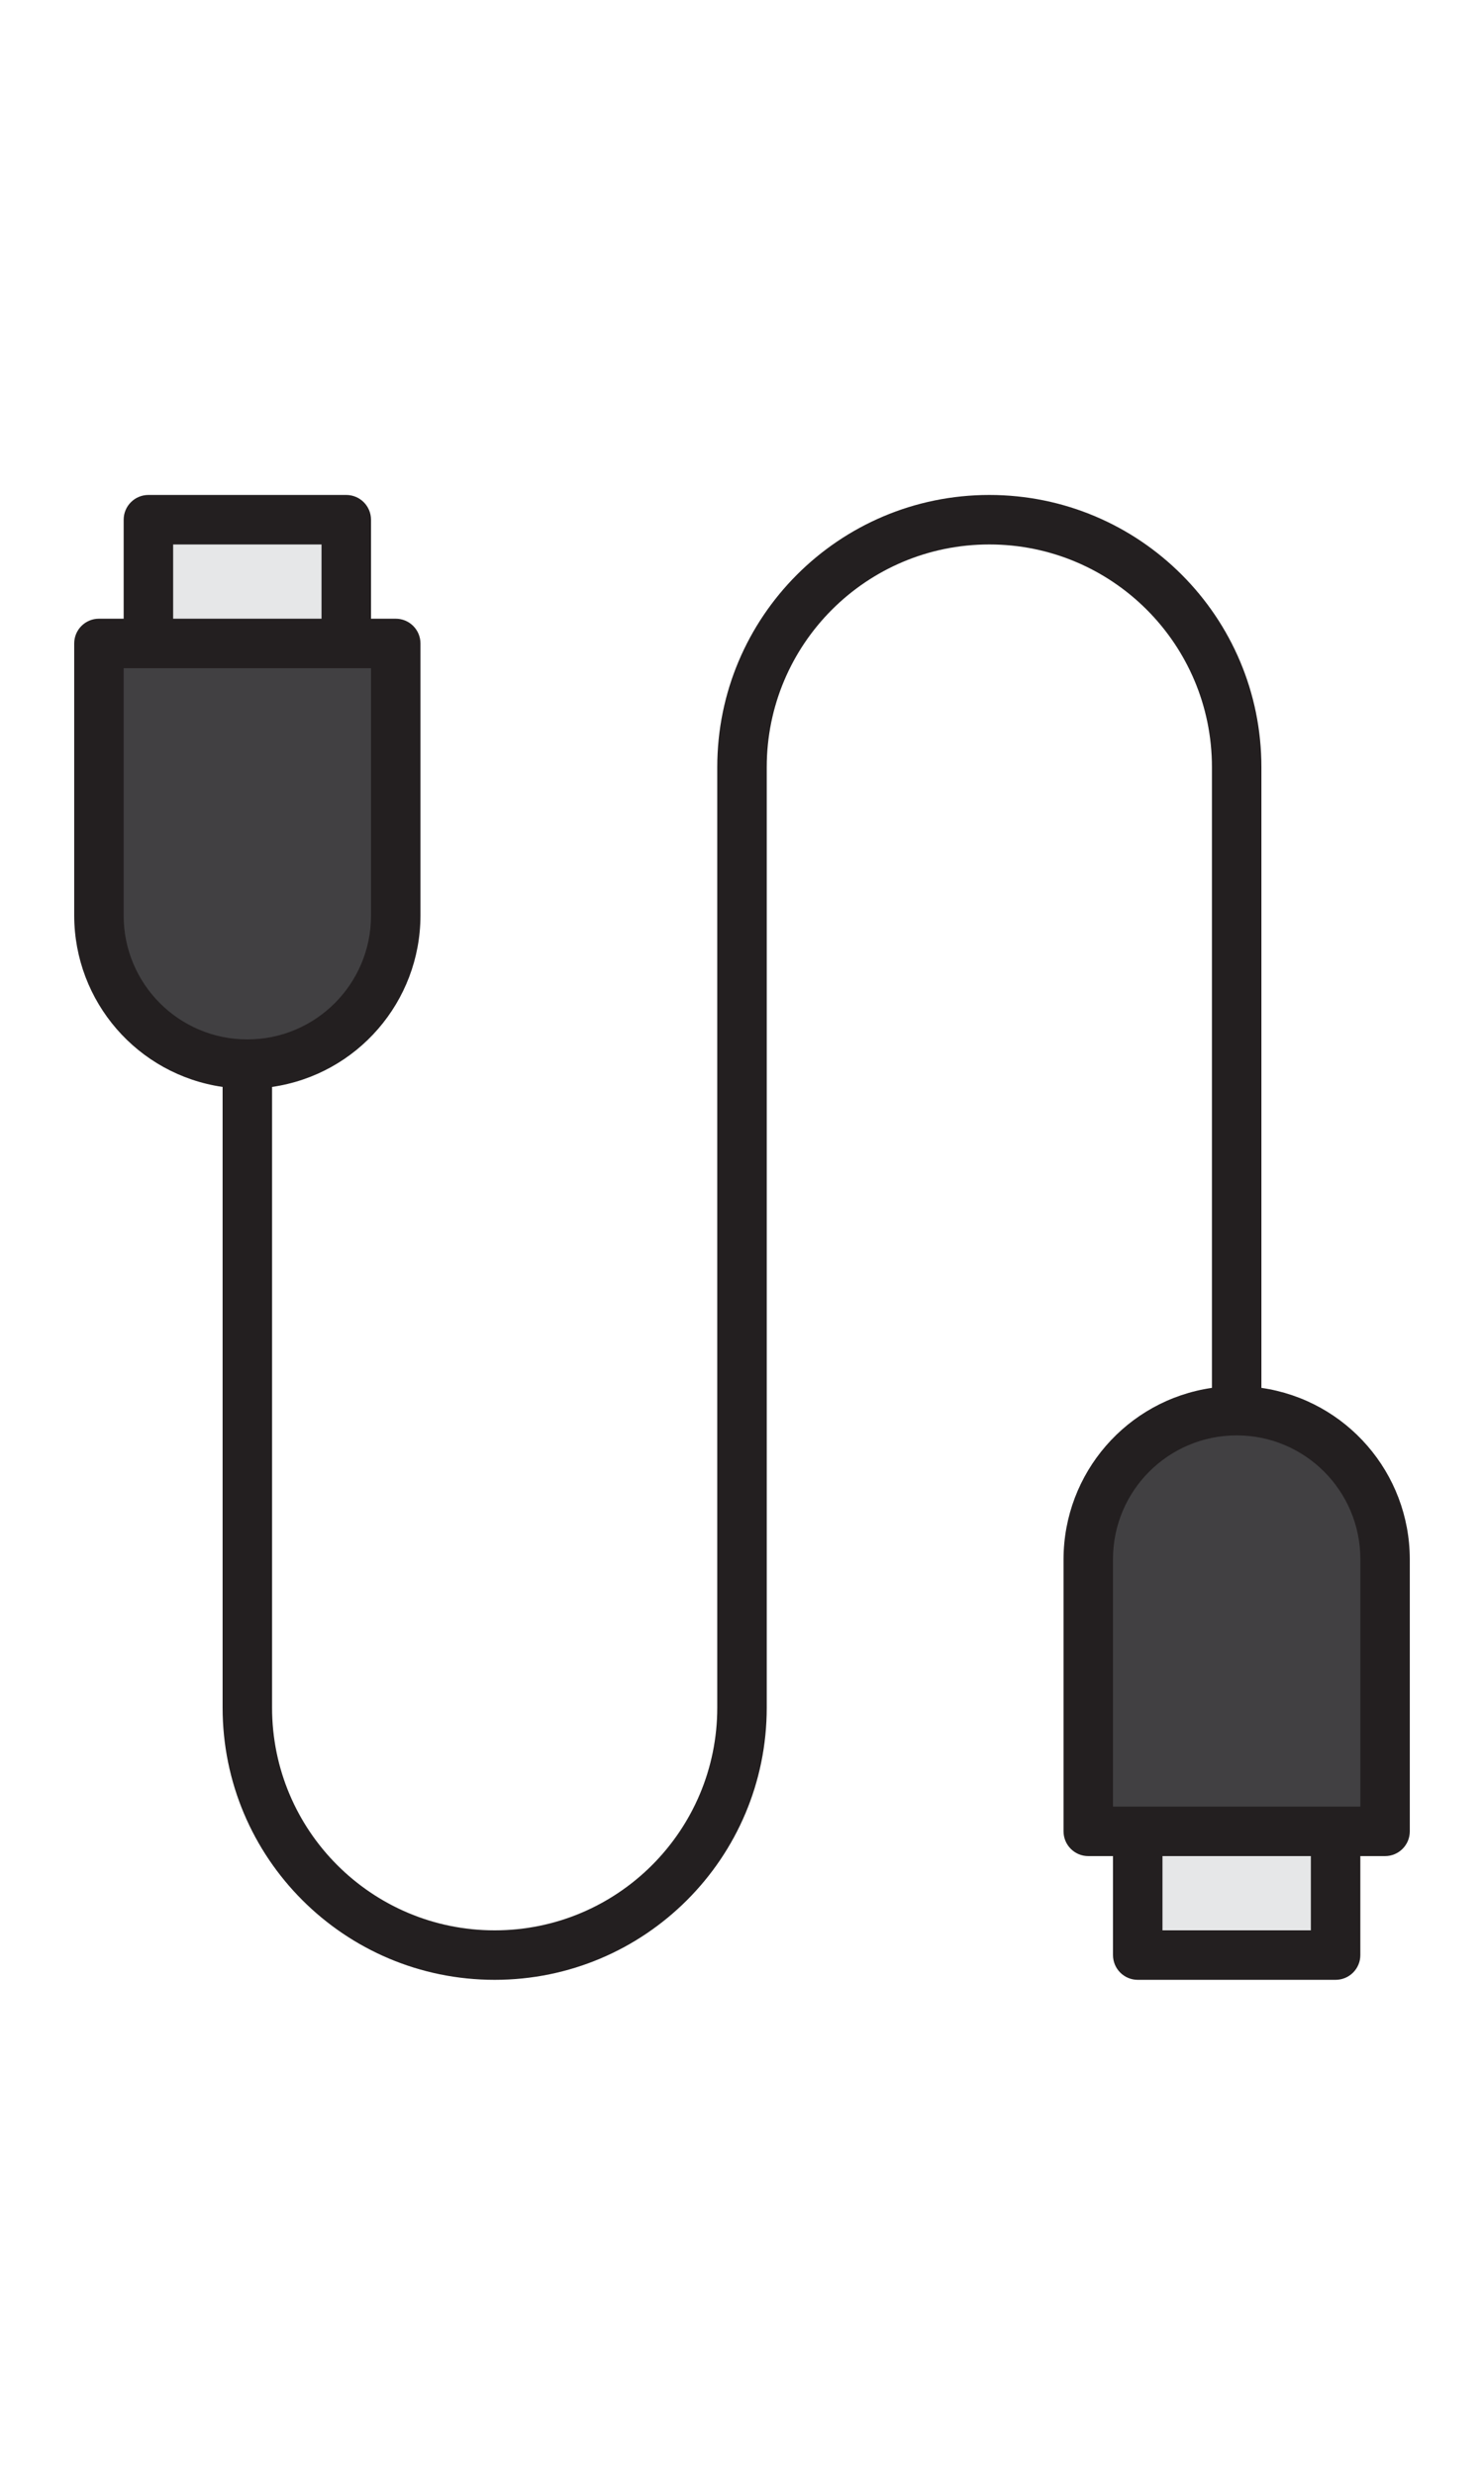 <?xml version="1.0" encoding="iso-8859-1"?>
<!-- Generator: Adobe Illustrator 19.0.0, SVG Export Plug-In . SVG Version: 6.00 Build 0)  -->
<svg version="1.1" id="Capa_1" xmlns="http://www.w3.org/2000/svg" xmlns:xlink="http://www.w3.org/1999/xlink" x="0px" y="0px" width="60px" height="100px"
	 viewBox="0 0 512 512" style="enable-background:new 0 0 512 512;" xml:space="preserve">
<path style="fill:#414042;" d="M136.533,145.067V51.2h-102.4v93.867c0,28.279,22.921,51.2,51.2,51.2
	S136.533,173.346,136.533,145.067z"/>
<rect x="51.2" y="8.533" style="fill:#E6E7E8;" width="68.267" height="42.667"/>
<path style="fill:#414042;" d="M426.667,315.733c-28.279,0-51.2,22.921-51.2,51.2V460.8h102.4v-93.867
	C477.867,338.654,454.946,315.733,426.667,315.733z"/>
<rect x="392.533" y="460.8" style="fill:#E6E7E8;" width="68.267" height="42.667"/>
<path style="fill:#231F20;" d="M435.2,307.883V93.867C435.2,42.027,393.173,0,341.333,0s-93.867,42.027-93.867,93.867v324.267
	c0,42.419-34.381,76.8-76.8,76.8s-76.8-34.381-76.8-76.8V204.117c29.355-4.258,51.14-29.389,51.2-59.051V51.2
	c0-4.71-3.823-8.533-8.533-8.533H128V8.533C128,3.823,124.177,0,119.467,0H51.2c-4.71,0-8.533,3.823-8.533,8.533v34.133h-8.533
	c-4.71,0-8.533,3.823-8.533,8.533v93.867c0.06,29.662,21.845,54.793,51.2,59.051v214.016c0,51.84,42.027,93.867,93.867,93.867
	s93.867-42.027,93.867-93.867V93.867c0-42.419,34.381-76.8,76.8-76.8s76.8,34.381,76.8,76.8v214.016
	c-29.355,4.258-51.14,29.389-51.2,59.051V460.8c0,4.71,3.823,8.533,8.533,8.533H384v34.133c0,4.71,3.823,8.533,8.533,8.533H460.8
	c4.71,0,8.533-3.823,8.533-8.533v-34.133h8.533c4.71,0,8.533-3.823,8.533-8.533v-93.867
	C486.34,337.271,464.555,312.141,435.2,307.883z M59.733,17.067h51.2v25.6h-51.2V17.067z M42.667,145.067V59.733H128v85.333
	c0,23.561-19.106,42.667-42.667,42.667S42.667,168.627,42.667,145.067z M452.267,494.933h-51.2v-25.6h51.2V494.933z
	 M469.333,452.267H384v-85.333c0-23.561,19.106-42.667,42.667-42.667s42.667,19.106,42.667,42.667V452.267z"/>
<g>
</g>
<g>
</g>
<g>
</g>
<g>
</g>
<g>
</g>
<g>
</g>
<g>
</g>
<g>
</g>
<g>
</g>
<g>
</g>
<g>
</g>
<g>
</g>
<g>
</g>
<g>
</g>
<g>
</g>
</svg>
